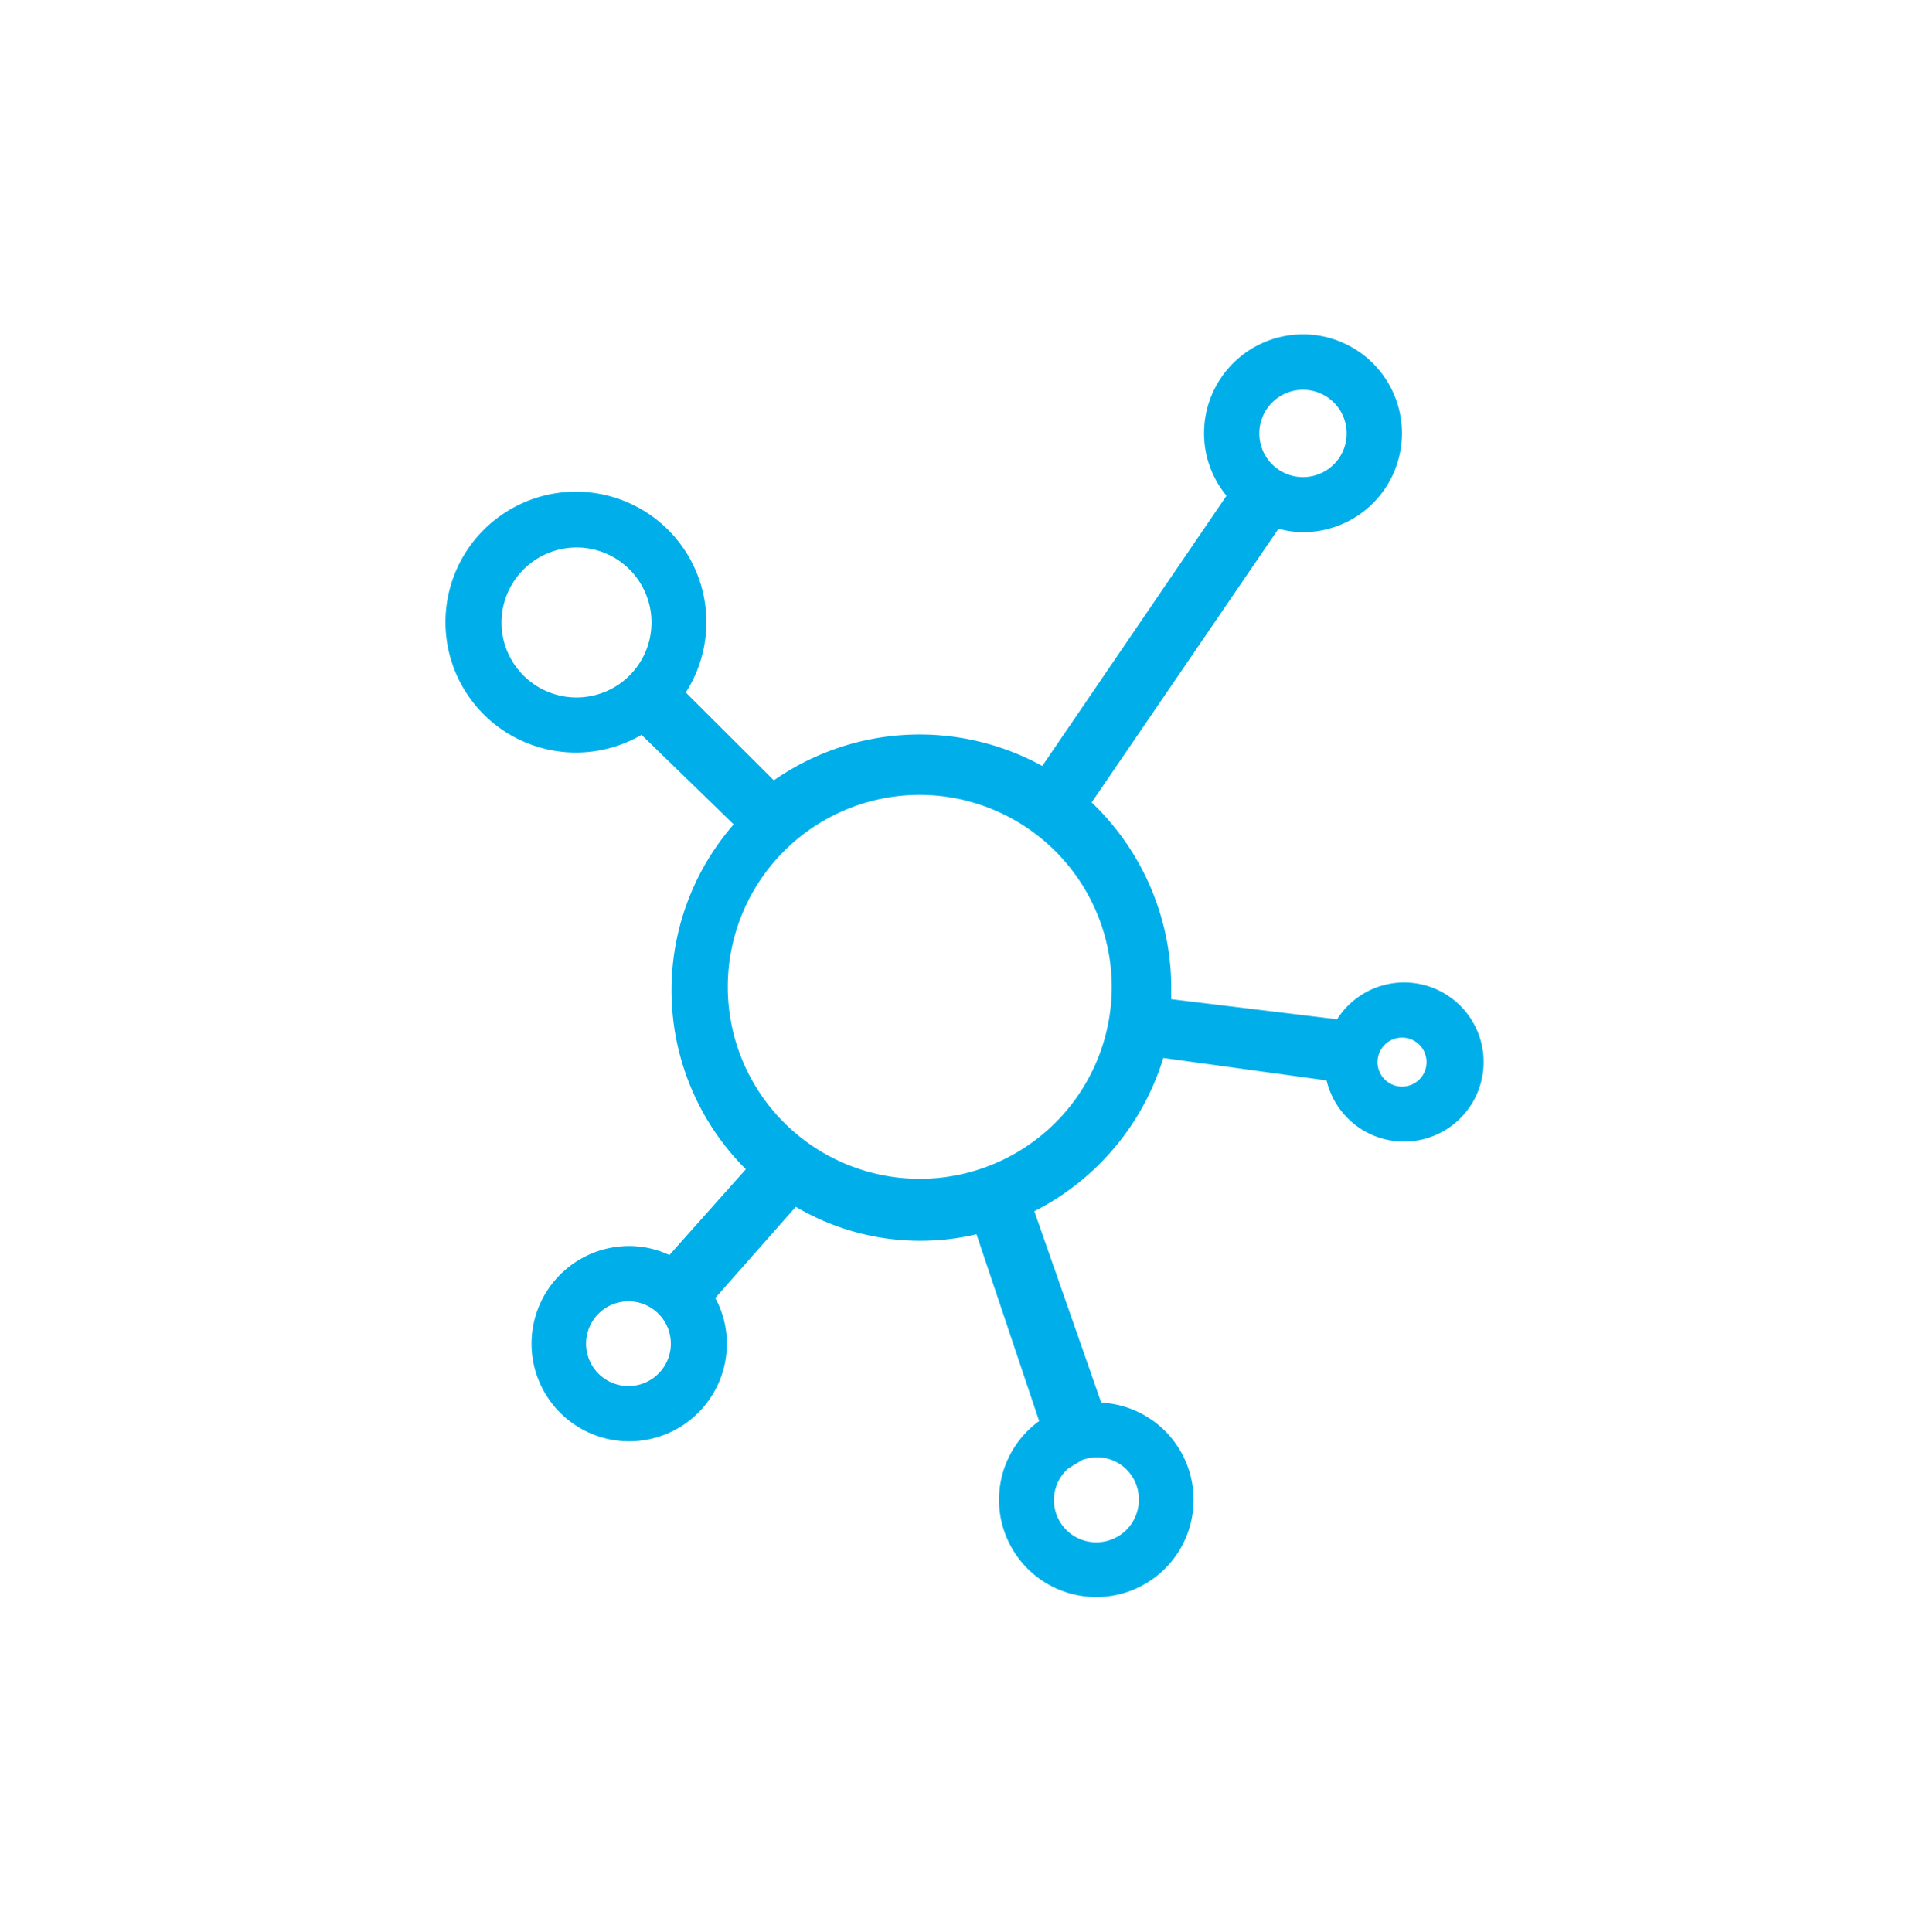 <svg id="Calque_1" data-name="Calque 1" xmlns="http://www.w3.org/2000/svg" xmlns:xlink="http://www.w3.org/1999/xlink" viewBox="0 0 104.75 104.88"><defs><style>.cls-1,.cls-2,.cls-4{fill:#00aced;}.cls-1,.cls-5,.cls-6{stroke:#00aced;stroke-miterlimit:10;stroke-width:0.5px;}.cls-1{clip-rule:evenodd;}.cls-2,.cls-6{fill-rule:evenodd;}.cls-3{clip-path:url(#clip-path);}.cls-5,.cls-6{fill:none;}.cls-7{fill:#00afea;}</style><clipPath id="clip-path"><path class="cls-1" d="M-771,80.62h-14.11a1.28,1.28,0,0,1-1.08-.61,1.42,1.42,0,0,1-.13-1.28l14.11-35.92a1.29,1.29,0,0,1,1.46-.82,1.34,1.34,0,0,1,1.05,1.34V79.25A1.33,1.33,0,0,1-771,80.62Zm-12.17-2.74h10.87V50.23Z"/></clipPath></defs><title>Plan de travail 19 copie 8</title><path class="cls-2" d="M-771,80.62h-14.11a1.28,1.28,0,0,1-1.08-.61,1.42,1.42,0,0,1-.13-1.28l14.11-35.92a1.29,1.29,0,0,1,1.46-.82,1.34,1.34,0,0,1,1.05,1.34V79.25A1.33,1.33,0,0,1-771,80.62Zm-12.17-2.74h10.87V50.23Z"/><g class="cls-3"><rect class="cls-4" x="-1367.26" y="-1105.15" width="1504.41" height="2769.58"/><rect class="cls-5" x="-1367.26" y="-1105.15" width="1504.41" height="2769.58"/></g><path class="cls-6" d="M-771,80.62h-14.11a1.28,1.28,0,0,1-1.08-.61,1.42,1.42,0,0,1-.13-1.28l14.11-35.92a1.29,1.29,0,0,1,1.46-.82,1.34,1.34,0,0,1,1.05,1.34V79.25A1.33,1.33,0,0,1-771,80.62Zm-12.17-2.74h10.87V50.23Z"/><path class="cls-7" d="M76.21,53.33a4.32,4.32,0,0,0-3.64,2l-9-1.09v-.68a13.92,13.92,0,0,0-4.32-10L69.39,28.7a4.85,4.85,0,0,0,1.33.19,5.37,5.37,0,1,0-5.37-5.36,5.31,5.31,0,0,0,1.22,3.38l-10,14.67A13.82,13.82,0,0,0,42,42.36l-4.78-4.77a7.08,7.08,0,1,0-2.4,2.3l5,4.86a13.71,13.71,0,0,0,.66,18.72l-4.15,4.66a5.13,5.13,0,0,0-2.18-.49,5.3,5.3,0,1,0,5.3,5.3,5.16,5.16,0,0,0-.63-2.48l4.37-4.95A13.29,13.29,0,0,0,53,67L56.4,77.14a5.28,5.28,0,1,0,3.37-1L56.14,65.75a13.89,13.89,0,0,0,7-8.32L72,58.65a4.32,4.32,0,1,0,4.2-5.32Zm0,5.65a1.33,1.33,0,1,1,0-2.65,1.33,1.33,0,0,1,0,2.65ZM34.11,75.24a2.3,2.3,0,1,1,2.3-2.3A2.3,2.3,0,0,1,34.11,75.24ZM31.28,29.72a4.07,4.07,0,1,1-4.06,4.07A4.08,4.08,0,0,1,31.28,29.72Zm39.44-8.56a2.37,2.37,0,1,1-2.37,2.37A2.37,2.37,0,0,1,70.72,21.16ZM60.34,53.57A10.42,10.42,0,1,1,49.92,43.15,10.44,10.44,0,0,1,60.34,53.57Zm-.83,30.15a2.29,2.29,0,0,1-1.54-4l.75-.46a2.27,2.27,0,0,1,3.09,2.16A2.3,2.3,0,0,1,59.51,83.72Z"/></svg>